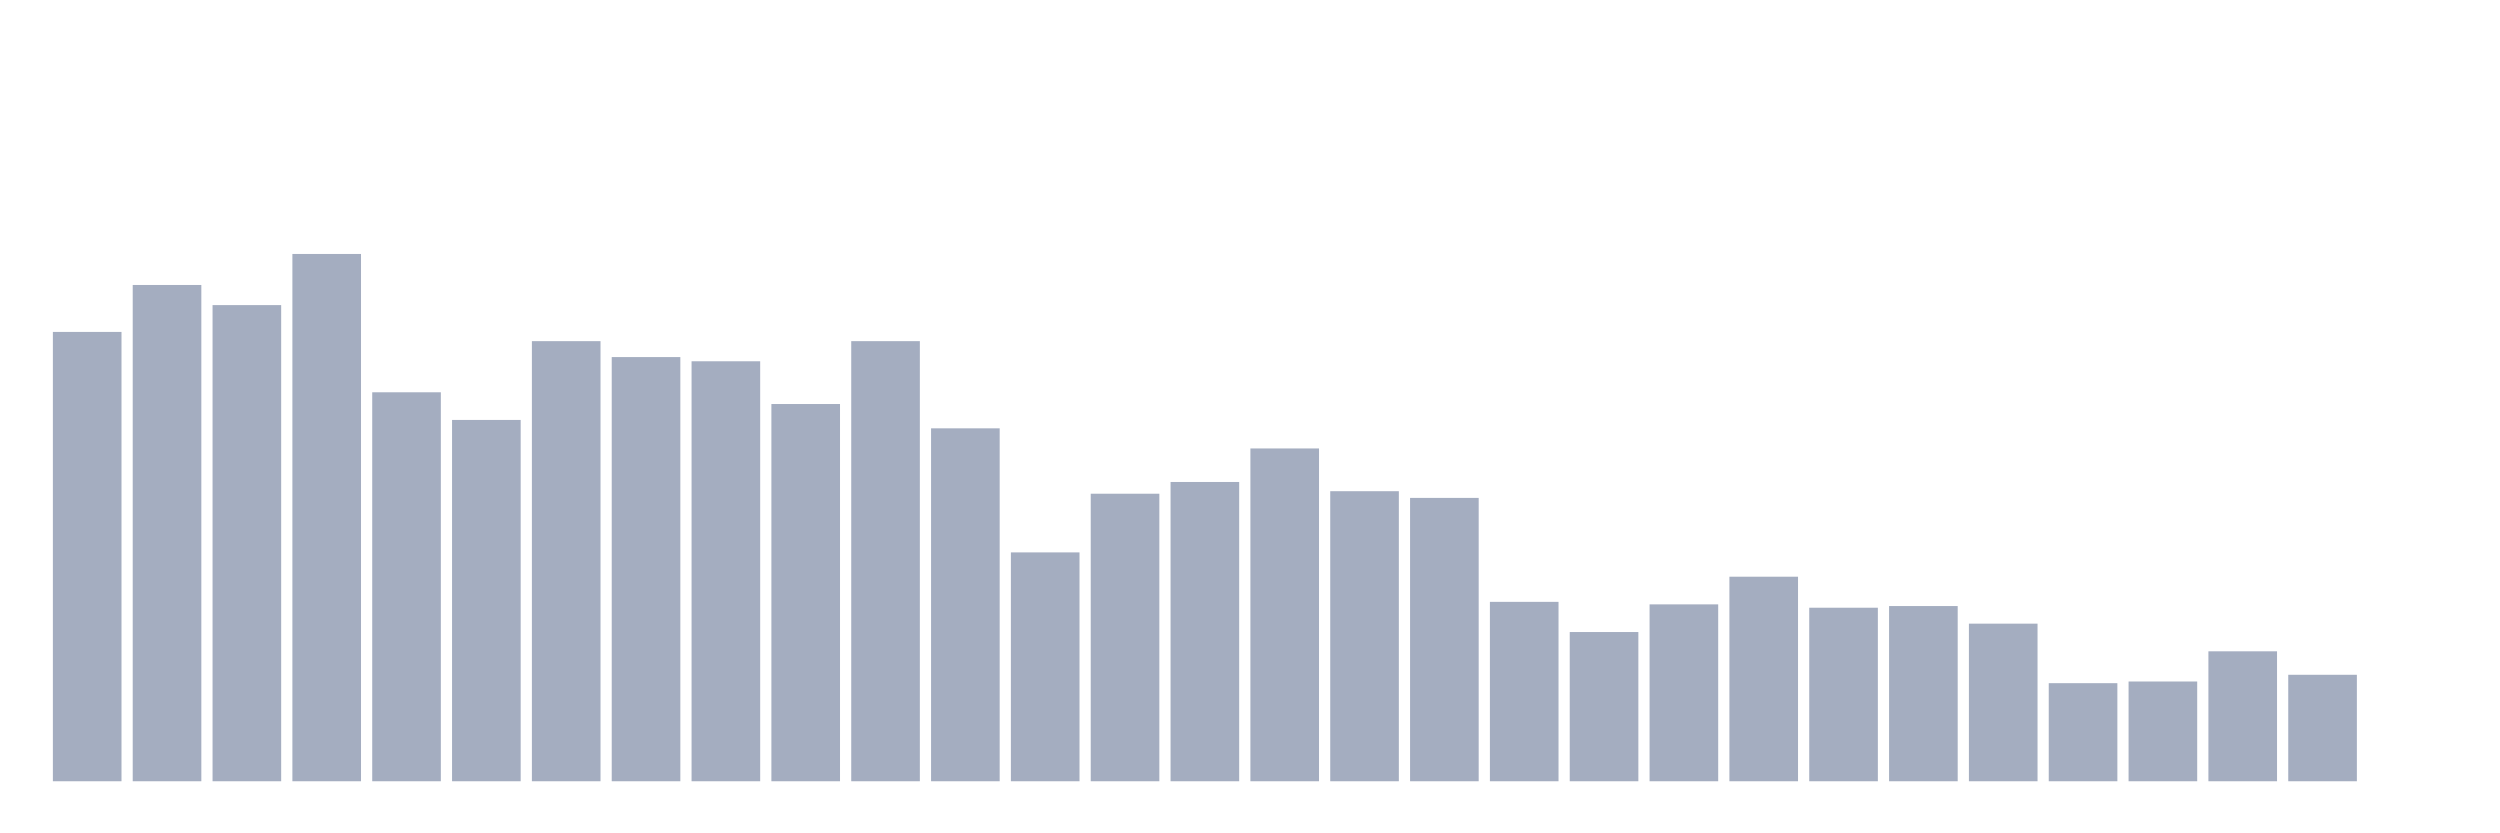 <svg xmlns="http://www.w3.org/2000/svg" viewBox="0 0 480 160"><g transform="translate(10,10)"><rect class="bar" x="0.153" width="13.175" y="53.729" height="86.271" fill="rgb(164,173,192)"></rect><rect class="bar" x="15.482" width="13.175" y="44.716" height="95.284" fill="rgb(164,173,192)"></rect><rect class="bar" x="30.81" width="13.175" y="48.579" height="91.421" fill="rgb(164,173,192)"></rect><rect class="bar" x="46.138" width="13.175" y="38.761" height="101.239" fill="rgb(164,173,192)"></rect><rect class="bar" x="61.466" width="13.175" y="65.318" height="74.682" fill="rgb(164,173,192)"></rect><rect class="bar" x="76.794" width="13.175" y="70.629" height="69.371" fill="rgb(164,173,192)"></rect><rect class="bar" x="92.123" width="13.175" y="55.5" height="84.5" fill="rgb(164,173,192)"></rect><rect class="bar" x="107.451" width="13.175" y="58.558" height="81.442" fill="rgb(164,173,192)"></rect><rect class="bar" x="122.779" width="13.175" y="59.363" height="80.637" fill="rgb(164,173,192)"></rect><rect class="bar" x="138.107" width="13.175" y="67.571" height="72.429" fill="rgb(164,173,192)"></rect><rect class="bar" x="153.436" width="13.175" y="55.5" height="84.5" fill="rgb(164,173,192)"></rect><rect class="bar" x="168.764" width="13.175" y="72.239" height="67.761" fill="rgb(164,173,192)"></rect><rect class="bar" x="184.092" width="13.175" y="96.06" height="43.94" fill="rgb(164,173,192)"></rect><rect class="bar" x="199.42" width="13.175" y="84.793" height="55.207" fill="rgb(164,173,192)"></rect><rect class="bar" x="214.748" width="13.175" y="82.54" height="57.46" fill="rgb(164,173,192)"></rect><rect class="bar" x="230.077" width="13.175" y="76.102" height="63.898" fill="rgb(164,173,192)"></rect><rect class="bar" x="245.405" width="13.175" y="84.31" height="55.69" fill="rgb(164,173,192)"></rect><rect class="bar" x="260.733" width="13.175" y="85.598" height="54.402" fill="rgb(164,173,192)"></rect><rect class="bar" x="276.061" width="13.175" y="105.556" height="34.444" fill="rgb(164,173,192)"></rect><rect class="bar" x="291.39" width="13.175" y="111.35" height="28.65" fill="rgb(164,173,192)"></rect><rect class="bar" x="306.718" width="13.175" y="106.039" height="33.961" fill="rgb(164,173,192)"></rect><rect class="bar" x="322.046" width="13.175" y="100.728" height="39.272" fill="rgb(164,173,192)"></rect><rect class="bar" x="337.374" width="13.175" y="106.683" height="33.317" fill="rgb(164,173,192)"></rect><rect class="bar" x="352.702" width="13.175" y="106.361" height="33.639" fill="rgb(164,173,192)"></rect><rect class="bar" x="368.031" width="13.175" y="109.741" height="30.259" fill="rgb(164,173,192)"></rect><rect class="bar" x="383.359" width="13.175" y="121.169" height="18.831" fill="rgb(164,173,192)"></rect><rect class="bar" x="398.687" width="13.175" y="120.847" height="19.153" fill="rgb(164,173,192)"></rect><rect class="bar" x="414.015" width="13.175" y="115.052" height="24.948" fill="rgb(164,173,192)"></rect><rect class="bar" x="429.344" width="13.175" y="119.559" height="20.441" fill="rgb(164,173,192)"></rect><rect class="bar" x="444.672" width="13.175" y="140" height="0" fill="rgb(164,173,192)"></rect></g></svg>
